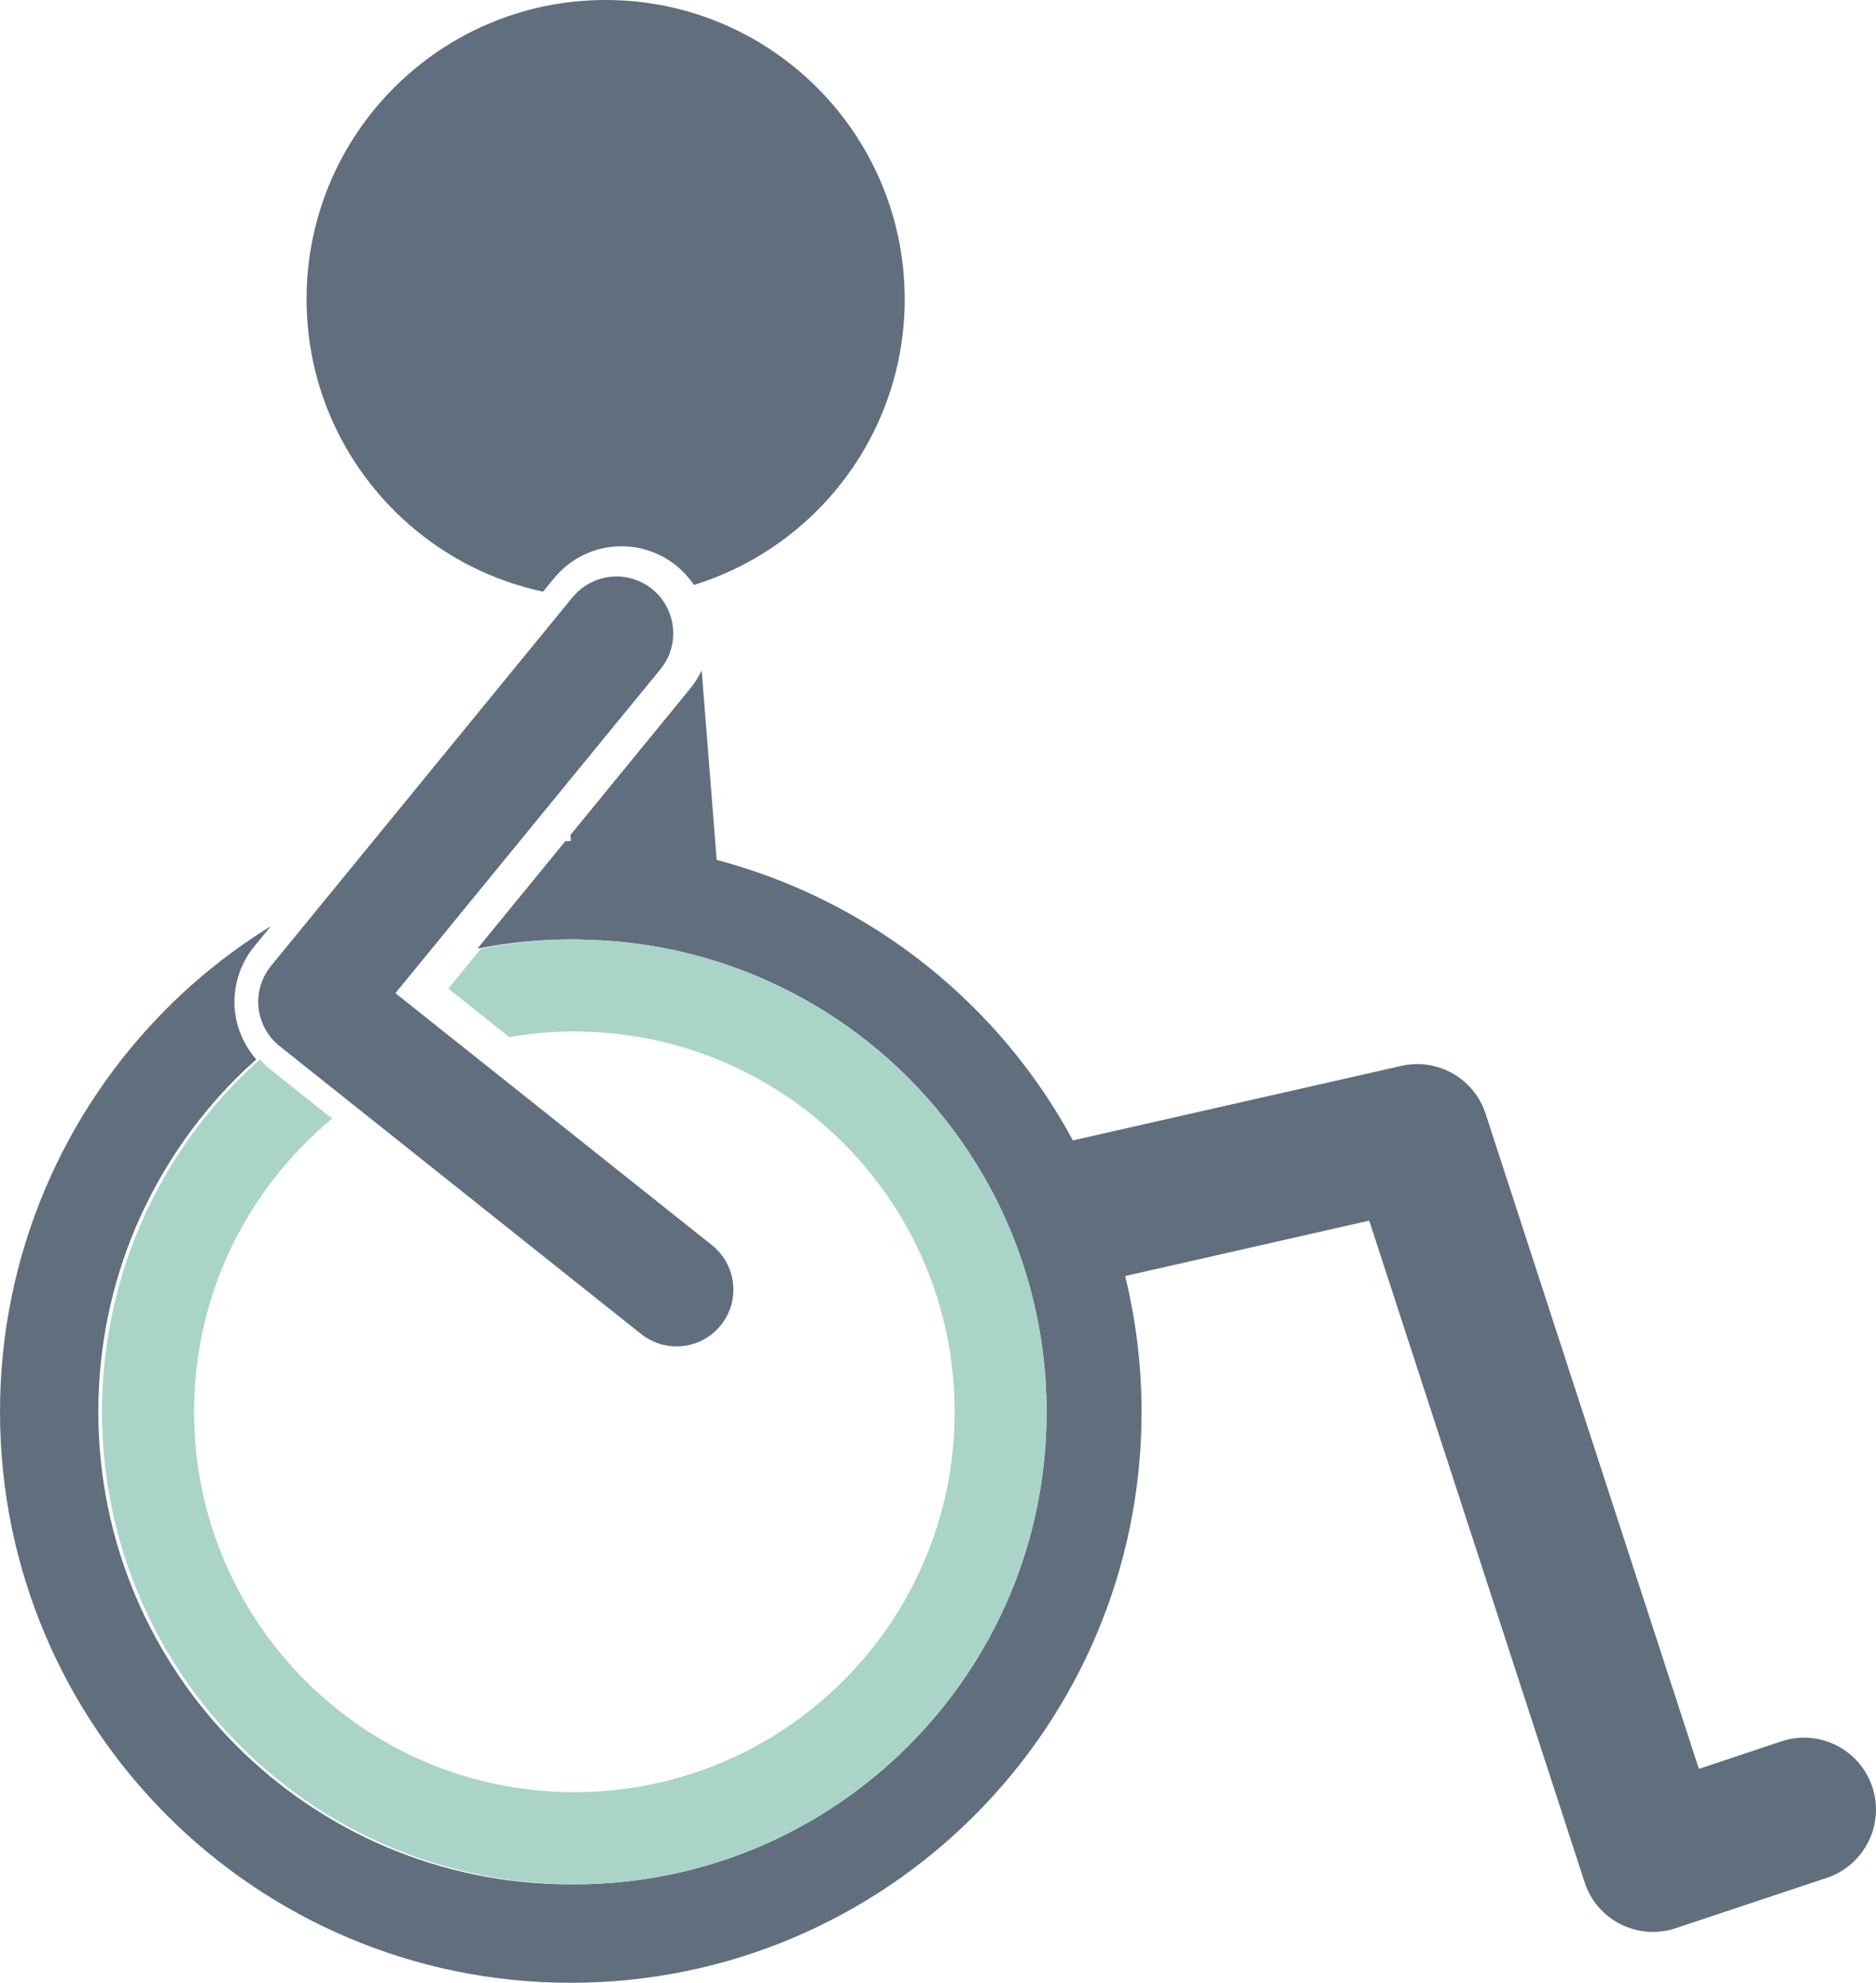 <?xml version="1.0" encoding="UTF-8"?>
<svg id="Capa_2" data-name="Capa 2" xmlns="http://www.w3.org/2000/svg" viewBox="0 0 592 625.56">
  <defs>
    <style>
      .cls-1 {
        fill: #616e7d;
      }

      .cls-2 {
        fill: #aad4c8;
      }
    </style>
  </defs>
  <g id="Object">
    <g>
      <path class="cls-1" d="m500.04,593.84c1.86,5.76,5.95,10.51,11.37,13.24,5.41,2.73,11.62,3.18,17.38,1.26l47.67-15.88c11.9-3.98,18.32-16.83,14.37-28.7-3.99-11.9-16.84-18.34-28.7-14.37l-26.02,8.68-67.31-206.7c-3.61-11.12-15.17-17.7-26.59-15.09l-103.64,23.51c-8.31-15.39-18.82-29.46-31.11-41.71-22.11-22.12-50.06-38.53-81.3-46.78l-4.74-59.79c-.96,2-2.12,3.93-3.58,5.69l-37.83,46.23.13,1.9h-.07l-1.66.04-27.76,33.93c9.51-1.9,19.34-2.92,29.41-2.92.25,0,.49.01.73.01.14,0,.26-.01.4-.01.87,0,1.7.06,2.55.07,16.15.27,31.66,3.11,46.16,8.11,21.56,7.46,40.88,19.66,56.72,35.48,8.09,8.11,15.25,17.16,21.33,26.94,8.06,12.96,14.15,27.26,17.92,42.49,2.86,11.52,4.4,23.56,4.4,35.97-.01,41.22-16.65,78.37-43.65,105.4-27.03,27-64.2,43.64-105.42,43.67-.18,0-.37-.03-.56-.03s-.38.03-.57.03c-41.19-.03-78.36-16.67-105.39-43.67-26.99-27.03-43.64-64.19-43.66-105.4.01-41.2,16.67-78.37,43.66-105.4,2.02-1.99,4.09-3.93,6.2-5.81-3.73-4.24-6.16-9.6-6.75-15.26-.77-7.27,1.44-14.66,6.04-20.31l5.31-6.47c-11.91,7.36-22.93,16.04-32.76,25.89C20.18,350.61,0,395.75,0,445.44s20.18,94.81,52.75,127.36c32.54,32.57,77.67,52.77,127.35,52.76,49.71.01,94.84-20.18,127.38-52.76,32.57-32.55,52.76-77.68,52.76-127.36,0-14.76-1.82-29.11-5.18-42.86l77.02-17.48,67.97,208.74Z"/>
      <path class="cls-1" d="m96.74,94.38c0,45.33,32.01,83.2,74.63,92.28l1.89-2.3,1.61-1.95c5.16-6.3,12.77-9.96,20.9-10.07,6.44-.09,12.75,2.13,17.75,6.21,2.04,1.67,3.81,3.59,5.26,5.71l.21.28c38.51-11.89,66.5-47.77,66.5-90.17C285.48,42.26,243.23,0,191.1,0s-94.36,42.26-94.36,94.38Z"/>
      <path class="cls-2" d="m104.82,352.92l-19.32-15.38c-1.28-.98-2.4-2.12-3.47-3.32-2.1,1.89-4.17,3.82-6.18,5.81-27.01,27.03-43.65,64.2-43.67,105.4.02,41.22,16.66,78.37,43.67,105.4,26.9,26.88,63.85,43.47,104.82,43.64.19,0,.38.03.56.03,41.22-.03,78.4-16.67,105.42-43.67,27-27.03,43.64-64.19,43.65-105.4,0-12.42-1.54-24.46-4.4-35.97-3.77-15.23-9.87-29.53-17.92-42.49-6.08-9.78-13.24-18.83-21.33-26.94-15.84-15.82-35.15-28.02-56.72-35.48-14.5-5-30.01-7.84-46.16-8.11-.85,0-1.67-.07-2.55-.07-.13,0-.26.01-.4.01-9.93.03-19.64,1.04-29.02,2.91l-10.32,12.6,19.25,15.31c6.66-1.15,13.5-1.79,20.49-1.79,1.63,0,3.24.07,4.86.12,16.55.67,32.25,4.68,46.42,11.39,17.9,8.45,33.36,21.22,45.07,36.95,9.22,12.37,16.1,26.58,20,42,2.4,9.45,3.69,19.35,3.69,29.55,0,66.28-53.73,120-120.02,120s-120-53.72-120-120c0-37.22,16.98-70.5,43.6-92.52Z"/>
      <path class="cls-1" d="m208.4,211.15c5.91-7.22,5.23-17.65-1.26-24.09l-1.25-1.14c-3.39-2.77-7.5-4.1-11.56-4.05-5.06.07-10.05,2.27-13.53,6.45l-.14.12-7.9,9.66-87.21,106.61c-3.03,3.69-4.46,8.49-3.97,13.24.52,4.75,2.91,9.13,6.68,12.11l101.39,80.74,12.69,10.08c3.36,2.68,7.4,3.96,11.38,3.9,5.2-.07,10.32-2.37,13.8-6.75,6.17-7.74,4.88-19.01-2.86-25.19l-38.89-30.96-60.99-48.54,52.08-63.67,31.55-38.53Z"/>
    </g>
  </g>
</svg>